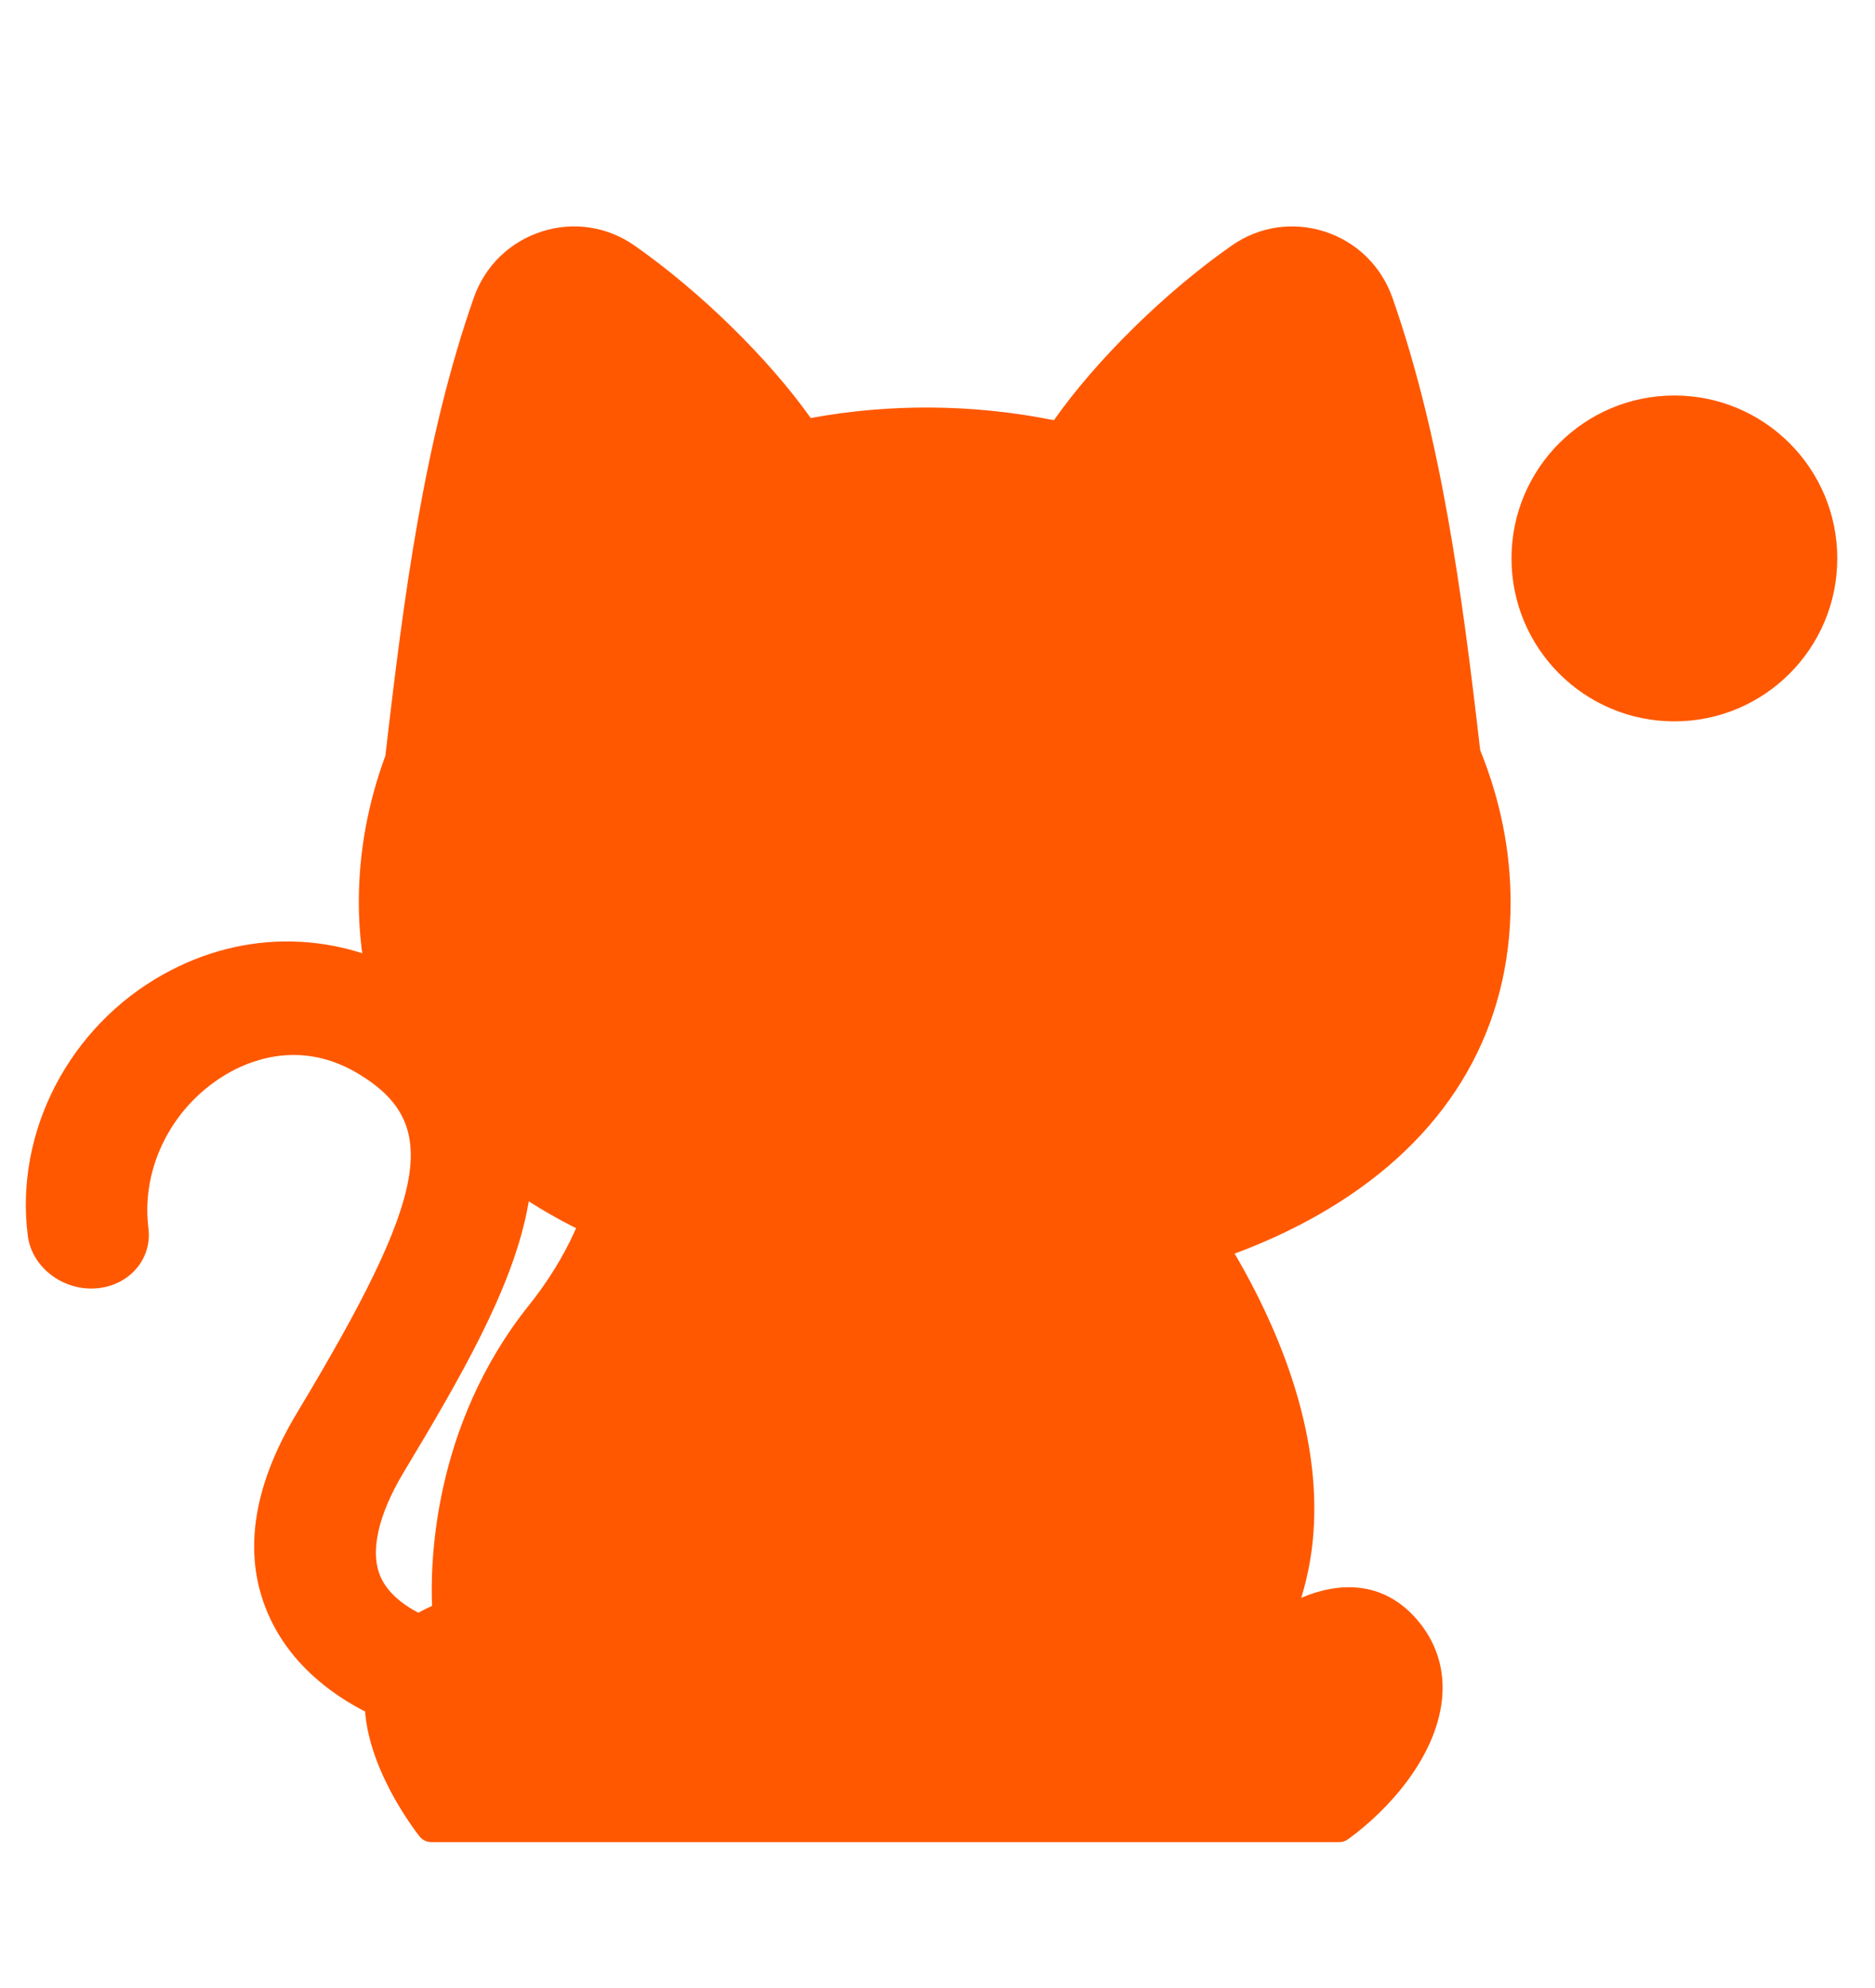 <?xml version="1.0" encoding="utf-8"?>
<!-- Generator: Adobe Illustrator 26.0.1, SVG Export Plug-In . SVG Version: 6.00 Build 0)  -->
<svg version="1.1" id="Layer_1" xmlns="http://www.w3.org/2000/svg" xmlns:xlink="http://www.w3.org/1999/xlink" x="0px" y="0px"
	 viewBox="0 0 2497.32 2647.56" style="enable-background:new 0 0 2497.32 2647.56;" xml:space="preserve">
<style type="text/css">
	.st0{fill:#FF5800;}
	.st1{opacity:0.3;}
	.st2{opacity:0.6;}
	.st3{opacity:0.2;}
</style>
<g>
	<g>
		<g>
			<g>
				<path class="st0" d="M507.27,2288.63c10.5,73.43,67.16,144.42,67.16,144.42h1209.25c58.94-42.61,112.71-110.82,117.44-176.63
					l0.05-0.05c2.24-30.57-6.12-60.64-29.47-87.37c-73.63-84.28-180.32,7.47-180.32,7.47c133.37-254.94-113.61-571.82-113.61-571.82
					s-0.05-0.05-0.15-0.2c-151.34-173.7-663.57-242.1-725.2-165.38c-3.39,4.23-5.43,8.96-5.92,14.09
					c-5.68,57.85-37.59,138.2-62.88,194.51c-16.63,36.99-38.33,71.29-63.62,102.9c-58.74,73.48-90.26,152.69-106.89,221.09
					c-13.84,56.55-17.47,105.79-17.92,138.35c-0.45,25.99,1.14,41.37,1.14,41.37C516.33,2180.95,499.7,2235.41,507.27,2288.63z"/>
			</g>
			<g>
				<g>
					<circle class="st0" cx="1737.25" cy="2324.36" r="49.07"/>
				</g>
				<g>
					
						<ellipse transform="matrix(0.383 -0.924 0.924 0.383 -1750.994 2065.233)" class="st0" cx="669.92" cy="2342.89" rx="49.07" ry="49.07"/>
				</g>
				<g>
					<circle class="st0" cx="1825.93" cy="2292.62" r="24.67"/>
				</g>
				<g>
					<circle class="st0" cx="1796.33" cy="2235.28" r="24.67"/>
				</g>
				<g>
					<circle class="st0" cx="1729.52" cy="2233.41" r="24.67"/>
				</g>
				<g>
					
						<ellipse transform="matrix(0.383 -0.924 0.924 0.383 -1647.714 2014.4)" class="st0" cx="683.53" cy="2240.19" rx="27.79" ry="27.79"/>
				</g>
				<g>
					
						<ellipse transform="matrix(0.973 -0.23 0.23 0.973 -515.905 195.639)" class="st0" cx="582.18" cy="2313.27" rx="27.79" ry="27.79"/>
				</g>
				<g>
					
						<ellipse transform="matrix(0.973 -0.23 0.23 0.973 -498.415 199.702)" class="st0" cx="608.37" cy="2240.19" rx="27.79" ry="27.79"/>
				</g>
			</g>
			<g>
				<path class="st0" d="M613.11,1971.66c23.1,5.82,47.24,8.86,72.09,8.86c163.79,0,296.56-132.77,296.56-296.56
					c0-101.76-51.23-191.52-129.34-244.89c-3.39,4.23-5.43,8.96-5.92,14.09c-5.68,57.85-37.59,138.2-62.88,194.51
					c-16.63,36.99-38.33,71.29-63.62,102.9C661.25,1824.05,629.73,1903.26,613.11,1971.66z"/>
			</g>
			<g class="st1">
				<path class="st0" d="M596.33,2151.38c100.81-136.01,250.16-75.17,250.16-75.17c-16.71-36.62-53.26-56.93-85.35-68.07
					c-39.14-13.58-60.84-56.24-46.55-95.13c20.15-54.84,60.55-98.77,91.35-137.65c22.4-28.27,42.13-63.73,56.26-92.13
					c13.4-26.92,45.63-38.56,73.28-26.73c445.89,190.71,642.29-51.84,642.29-51.84s-0.05-0.05-0.15-0.2
					c-151.34-173.7-663.57-242.1-725.2-165.38c-3.39,4.23-5.43,8.96-5.92,14.09c-5.68,57.85-37.59,138.2-62.88,194.51
					c-16.63,36.99-38.33,71.29-63.62,102.9c-58.74,73.48-90.26,152.69-106.89,221.09C588.26,2073.42,596.33,2151.38,596.33,2151.38z
					"/>
			</g>
			<g class="st1">
				<path class="st0" d="M507.27,2288.63c10.5,73.43,67.16,144.42,67.16,144.42h1209.25c58.94-42.61,112.71-110.82,117.44-176.63
					l-70.75,66.53c-34.47,32.41-80,50.46-127.31,50.46h-25.03c-33.23,0-65.57-10.7-92.24-30.52h0c0,0-18.17,20.26-46.95,0
					c0,0-29.87,15.48-70.39-29.07c0,0-59.04-18.12-37.54-80.4c21.51-62.28,75.92-253.25,39.93-331.66
					c0,0-35.99,309.21-122.42,310.65c0,0-89.56,23.8-233.59-310.5c1.84,5.92,62.03,196.55,138.4,321.5c0,0,15.18,72.78-50.43,64.02
					c0,0-11.2,58.99-99.22,39.88c0,0-105.59,79.6-160.01-235.13c0,0-22.35-75.22-9.61-171.7c0,0-35.32,169.07,0.62,341.9
					c10.1,48.57-23.91,95.39-73.2,100.94c-39.9,4.49-96.34,8.3-176.06,9.81c-55.77,1.05-110.24-18.83-151.06-56.84
					C525.04,2307.7,515.85,2298.42,507.27,2288.63z"/>
			</g>
			<g class="st1">
				<path class="st0" d="M596.33,2151.38c0,0,169.07-40.52,202.12,182.96c0,0,33.01-233.59-203.27-224.33
					C594.74,2136,596.33,2151.38,596.33,2151.38z"/>
			</g>
			<g class="st1">
				<path class="st0" d="M1243.86,2207.63c0,0-15.07,36.18-42.67,32.98c-6.66-0.77-11.99-2.01-16.24-3.44
					c-7.4-2.49-15.02,2.82-15.68,10.6c-1.2,14.14-6.04,30.57-21.68,33.65c-21.34,4.21-44.95-8.38-59.95-20.55
					c-6.78-5.51-17.04-2.54-19.39,5.88c-0.04,0.15-0.08,0.29-0.12,0.44c-1.38,5.08-8.12,6.18-11.11,1.85
					c-25.11-36.36-92.18-148.68-123.06-348.55c0,0-26.29,229.59,104.73,403.87c0,0,31.28,28.99,64.88,2.96
					c0,0,69.27,22.09,99.22-39.88C1202.8,2287.44,1273.73,2284.13,1243.86,2207.63z"/>
			</g>
			<g class="st1">
				<path class="st0" d="M1638.84,2291.02c0,0-52.38,34-65.74,6.59c-2.85-5.84-10.6-7.42-15.87-3.62
					c-9.07,6.55-21.88,11.8-34.81,3.83c-12.05-7.43-15.93-19.59-16.81-29.87c-0.78-9.11-6.04-17.58-14.6-20.79
					c-9.46-3.54-18.42-12.37-11.52-34.16c12.53-39.6,44.96-242.44-8.66-311.25c0,0,31.78,69.29-5.59,207.74
					c0,0-82.13,188.06,3.2,204.32c0,0,20.78,53.6,79.19,28C1547.63,2341.82,1599.64,2378.63,1638.84,2291.02z"/>
			</g>
			<g>
				<path class="st0" d="M574.45,2452.95h1209.21c4.19,0,8.27-1.32,11.66-3.77c54.8-39.58,116.45-108.93,125.13-184.86
					c4.61-40.35-7.07-77.84-33.77-108.41c-46.58-53.35-106.69-48.35-153.62-28.29c30.89-98.58,20.84-214.81-30.02-340.16
					c-45.58-112.36-106.96-191.73-109.55-195.05c-0.22-0.28-0.45-0.55-0.68-0.82c-62.68-72.12-193.21-135.16-358.13-172.95
					c-143.17-32.81-285.94-39.99-355.22-17.88c-40.84,13.03-51.26,34.64-52.81,50.47c-5.37,54.92-36.26,132.71-61.22,188.29
					c-15.18,33.79-35.7,66.97-60.99,98.61c-128.98,161.32-131.35,346.42-128.95,400.22c-45.27,19.98-73.76,50.1-84.79,89.72
					c-26.92,96.7,64.29,212.5,68.18,217.38C562.66,2450.19,568.39,2452.95,574.45,2452.95z M1777.12,2413.12H584.43
					c-18.19-25.27-73.51-109.39-55.35-174.43c8.63-30.91,32.88-53.36,74.14-68.61c8.52-3.16,13.83-11.68,12.9-20.73
					c-0.21-2.08-19.65-212.4,119.42-386.34c27.39-34.25,49.66-70.31,66.22-107.16c26.19-58.3,58.64-140.44,64.54-200.73
					c0.38-3.97,7.24-10.66,25.28-16.41c123.47-39.4,539.93,28.79,670.79,178.57c9.6,12.59,235.12,313.37,111.37,549.97
					c-4.42,8.46-2.22,18.88,5.27,24.82c7.48,5.95,18.11,5.74,25.37-0.49c3.72-3.18,92.69-77.73,152.31-9.47
					c19.41,22.22,27.55,48.36,24.2,77.69C1875.11,2310.26,1834.62,2369.89,1777.12,2413.12z"/>
			</g>
			<g>
				<path class="st0" d="M1672.59,2169.89c-6.68,18.56-14.26,37.59-22.31,55.9c-8.09,18.36-16.77,36.43-26.47,53.33
					c-2.45,4.2-4.85,8.45-7.5,12.34l-3.87,5.98l-4.08,5.51c-2.65,3.9-5.55,6.82-8.33,10.05c-0.69,0.88-1.39,1.5-2.09,2.05
					l-2.05,1.78l-2.01,1.84c-0.73,0.62-1.73,1.21-2.58,1.82c-7.02,5.01-14.38,8.65-20.31,9.9c-2.92,0.58-5.4,0.64-7.12,0.25
					c-0.84-0.21-1.63-0.41-2.15-0.74c-0.28-0.12-0.53-0.3-0.67-0.4c-0.07-0.06-0.17-0.1-0.11-0.08c0.03,0.02-0.06-0.03,0.09,0.1
					c0.14,0.16,0-0.03,0.73,0.85l-26.44-4.09c0.34-0.22,0.13-0.1-0.06,0c-0.15,0.09-0.33,0.19-0.59,0.31
					c-0.48,0.23-0.91,0.48-1.47,0.69c-1.03,0.49-2.16,0.84-3.27,1.23c-2.25,0.65-4.52,1.15-6.71,1.26c-4.41,0.3-8.48-0.46-12.55-2.2
					c-4.04-1.88-8.07-5.06-11.96-9c-1.9-2.07-3.68-4.51-5.56-6.74l-5.06-7.9l-21.9-9.46l0.02-0.01c0.59-0.14,0.01-0.03-0.1-0.03
					l-0.82,0.07c-0.58,0.04-1.22,0.06-1.83,0.04c-1.24-0.01-2.46-0.13-3.53-0.35c-2.21-0.41-3.79-1.12-5.01-1.94
					c-1.23-0.84-2.25-1.88-3.29-3.64c-1.04-1.74-2.05-4.14-2.81-7.05c-1.45-5.97-1.71-13.6-1.29-21.54
					c0.48-7.98,1.62-16.34,3.43-24.79c0.76-4.2,1.92-8.48,2.81-12.74l3.39-12.94c2.41-9.17,5.02-18.28,7.26-27.48
					c4.42-18.42,8.57-36.89,12.08-55.49c6.84-37.21,12.38-74.73,13.9-112.73c0.43-9.47,0.35-19.04,0.32-28.53
					c-0.51-9.56-0.75-19.07-1.95-28.6c-0.43-4.74-1.19-9.5-2-14.24c-0.37-2.37-0.78-4.72-1.23-7.07l-1.75-7.03
					c-0.62-2.33-1.08-4.66-1.83-6.95l-2.48-6.8c-1.33-4.57-4.19-8.72-6.25-12.84c3.7,18.53,2.29,36.82,0.71,55.08
					c-1.71,18.23-4.49,36.4-7.67,54.48c-6.16,36.18-13.83,72.18-23.3,107.71c-4.48,17.82-9.59,35.48-14.91,53.04
					c-2.53,8.82-5.42,17.53-8.1,26.29c-2.84,9.09-5.83,18.65-7.97,28.4c-2.29,9.73-3.98,19.85-4.85,30.45
					c-0.83,10.62-0.71,21.84,2.12,34.05c1.55,6.12,3.86,12.52,7.67,18.74c3.8,6.2,9.33,12.11,15.95,16.3
					c6.6,4.25,13.98,6.77,21,7.69c3.53,0.51,6.99,0.67,10.4,0.56c1.72-0.05,3.41-0.17,5.15-0.37l2.64-0.36
					c1.04-0.18,1.61-0.26,3.34-0.66l0.05-0.01l-21.89-9.46l7.26,11.31c2.92,3.65,5.7,7.34,8.95,10.85
					c6.73,6.93,14.69,13.44,24.52,17.96c9.84,4.41,21.14,6.46,31.91,5.63c5.4-0.36,10.62-1.45,15.65-2.97
					c2.5-0.83,4.98-1.68,7.41-2.78c1.21-0.49,2.46-1.13,3.68-1.74c0.6-0.29,1.25-0.64,1.93-1.03c0.64-0.36,1.26-0.7,2.4-1.44
					l-26.44-4.09c1.15,1.38,1.47,1.63,2.06,2.25c0.59,0.61,1,0.96,1.51,1.41c0.99,0.91,1.93,1.63,2.89,2.35
					c1.93,1.43,3.87,2.64,5.87,3.68c3.99,2.16,8.17,3.51,12.33,4.44c8.36,1.8,16.37,1.27,23.5-0.16
					c14.24-3.11,25.37-9.47,35.12-16.25c1.24-0.88,2.45-1.62,3.71-2.64l3.79-3.26c2.38-2.19,5.3-4.4,7.15-6.66
					c4.02-4.5,8.23-9.05,11.41-13.66l5.09-6.91l4.53-6.97c3.13-4.64,5.8-9.34,8.53-14.04c10.79-18.81,19.92-37.91,28.43-57.2
					c8.5-19.37,16.18-38.6,23.43-58.76L1672.59,2169.89z"/>
			</g>
			<g>
				<path class="st0" d="M1554.4,2346.09c3.2-5.5,5.65-11.02,8.03-16.76c2.29-5.74,4.35-11.61,6.11-17.62
					c1.73-6.01,3.33-12.13,4.1-18.55c0.79-6.29,1.02-13.26-1.09-19.61c-3.54,5.53-7.43,9.92-11.12,14.66
					c-3.78,4.63-7.21,9.34-10.84,14l-10.68,14.02c-3.44,4.69-6.96,9.51-9.96,14.22L1554.4,2346.09z"/>
			</g>
			<g>
				<path class="st0" d="M1484.38,2320.09c3.73-12.45,7.14-24.96,10.14-37.68c1.56-6.33,3.05-12.69,4.33-19.13
					c1.31-6.42,2.4-12.96,3-19.6c-8.15,10.48-15.69,21.01-22.98,31.73c-7.44,10.62-14.63,21.38-21.61,32.15L1484.38,2320.09z"/>
			</g>
			<g>
				<path class="st0" d="M599.78,2171.01c0.51-0.09,2.12-0.32,3.32-0.45c1.31-0.15,2.65-0.28,4.03-0.37
					c2.73-0.19,5.52-0.36,8.32-0.46c5.61-0.15,11.29-0.09,16.94,0.36c11.31,0.87,22.54,2.82,33.45,5.89
					c21.84,6.1,42.18,17.21,59.65,32.54c8.61,7.8,16.57,16.52,23.82,25.99c3.38,4.91,7.05,9.68,10.04,14.94
					c1.57,2.58,3.3,5.08,4.78,7.74l4.37,8.04c11.73,21.54,20.87,44.96,29.98,69.12c0.52-25.84-3.4-51.87-11.97-76.91
					c-8.51-25.03-21.93-49.02-40.36-69.64c-18.59-20.41-42.52-36.75-69.02-46.29c-13.22-4.78-26.96-8.17-40.92-9.75
					c-6.97-0.88-14-1.29-21.08-1.41c-3.54-0.06-7.1,0-10.7,0.24c-1.79,0.1-3.61,0.24-5.46,0.42c-1.96,0.2-3.5,0.35-6.12,0.77
					L599.78,2171.01z"/>
			</g>
			<g>
				<path class="st0" d="M631.48,2159.36c0.78-1.36,2.29-3.85,3.6-5.81c1.37-2.07,2.74-4.21,4.21-6.28
					c2.91-4.17,5.97-8.29,9.16-12.3c6.43-7.99,13.3-15.65,20.74-22.64c14.81-14.1,31.79-25.61,50.56-33.54
					c18.83-7.8,39.47-11.49,60.9-11.59c21.46-0.03,43.48,3.64,65.83,8.98c-18.65-13.42-40.3-23.15-63.69-28.37
					c-23.39-5.17-48.69-4.49-72.71,1.94c-24.03,6.46-46.48,18.6-65.62,34.18c-9.57,7.82-18.43,16.44-26.44,25.78
					c-3.99,4.68-7.86,9.48-11.41,14.56c-1.79,2.53-3.57,5.07-5.23,7.76c-1.74,2.79-3.17,5.12-5.1,8.71L631.48,2159.36z"/>
			</g>
			<g>
				<path class="st0" d="M1114.78,1901.77c3.55,28.06,10.36,55.05,18.27,81.62c7.99,26.55,17.76,52.44,27.26,78.49
					c9.52,26.04,19.82,51.8,30.63,77.49c2.63,6.44,5.44,12.83,8.34,19.19c2.89,6.37,5.63,12.77,8.71,19.1l9.09,19.03l9.76,18.88
					l-0.94-1.94c0.48,1.25,1.31,3.57,1.89,5.46c0.64,2,1.22,4.04,1.76,6.06c1.05,4.07,1.89,8.15,2.44,12.1
					c1.19,7.87,1.08,15.46-0.47,20.39c-1.74,4.96-3.13,6.62-7.21,8.78c-4.34,1.86-11.49,3.13-19.5,2.73h-0.01l-20.7,15.72
					c0.1-0.46,0-0.07-0.08,0.18c-0.05,0.22-0.17,0.53-0.3,0.87c-0.22,0.64-0.46,1.31-0.8,2c-0.53,1.39-1.37,2.74-2.08,4.1
					c-0.91,1.25-1.61,2.67-2.67,3.78l-1.43,1.81l-1.64,1.58c-4.35,4.25-9.84,7.23-16.32,9.1c-6.35,2.13-14.13,2.07-21.85,2.01
					c-4.02-0.52-8.03-0.91-12.09-1.51l-12.37-2.73h-0.01l-15.88,2.46c0.22-0.15-0.23,0.1-0.53,0.26c-0.28,0.16-0.69,0.35-1.08,0.53
					c-0.75,0.38-1.57,0.73-2.43,1.06c-1.65,0.73-3.46,1.25-5.2,1.78c-3.54,1-7.09,1.51-10.51,1.7c-6.89,0.36-13.18-1.12-19.18-4.42
					c-5.99-3.35-11.65-8.62-16.83-15.01c-1.28-1.62-2.39-3.53-3.63-5.25c-1.21-1.87-2.45-3.28-3.68-5.52
					c-2.43-4.28-4.97-8.43-7.32-12.8c-9.55-17.4-18.14-35.72-26.27-54.18l-5.96-13.94l-5.56-14.12
					c-3.92-9.34-7.13-18.95-10.69-28.44c-13.34-38.26-24.14-77.51-30.82-117.47c-0.77-5-1.76-9.99-2.49-15l-2.01-15.06
					c-1.69-10.05-2.35-20.13-3.68-30.27l-0.93-7.62l-0.47-7.63l-1.32-15.38c-0.88-10.3-0.82-20.61-2.03-31.26
					c-3.37,9.94-6.49,20.15-8.7,30.51c-1.69,10.38-4.03,20.9-4.57,31.46c-0.82,10.56-1.68,21.22-1.26,31.8l0.37,15.92
					c0.24,5.3,0.82,10.55,1.29,15.83c3.97,42.2,12.03,83.99,23.98,124.61c6.02,20.3,12.49,40.49,20.35,60.22
					c7.72,19.79,15.97,39.38,25.98,58.52c2.44,4.81,5.17,9.58,7.75,14.37c1.2,2.34,3.15,5.05,4.71,7.55
					c1.69,2.54,3.23,5.11,5.12,7.57c7.69,9.8,17.1,19.19,29.21,26.05c12.05,6.94,26.81,10.15,40.58,9.33
					c6.92-0.35,13.64-1.58,20.03-3.55c3.19-1.02,6.33-2.08,9.4-3.48c1.53-0.65,3.08-1.36,4.63-2.17c0.77-0.39,1.53-0.76,2.37-1.25
					c0.83-0.47,1.52-0.83,2.84-1.67l-15.88,2.46l0.01,0l15.76,3.48c5.42,0.84,10.98,1.42,16.49,2.03
					c11.4,0.25,23.13,0.26,35.22-3.44c11.94-3.35,23.87-9.67,33.25-18.9l3.47-3.48l3.1-3.79c2.14-2.48,3.78-5.29,5.57-8
					c1.59-2.84,3.18-5.66,4.45-8.72c0.68-1.48,1.29-3.06,1.85-4.69c0.29-0.79,0.57-1.6,0.84-2.55c0.26-0.91,0.52-1.67,0.88-3.29
					l-20.7,15.72h0.01c11.54,0.76,24.54,0.54,38.41-5.25c6.88-2.98,13.77-7.78,19.09-13.98c5.38-6.17,8.89-13.49,10.92-20.42
					c3.97-14.03,3.27-26.61,1.55-38.1c-0.93-5.77-2.21-11.31-3.75-16.72c-0.78-2.7-1.6-5.38-2.53-8.04
					c-0.96-2.77-1.79-5.09-3.16-8.38l-0.03-0.07c-0.26-0.62-0.6-1.3-0.92-1.87c-13.15-23.21-25.45-47.52-37.42-72
					c-12.16-24.43-23.47-49.4-35.13-74.25c-11.68-24.85-22.35-50.16-34.37-74.97C1142.96,1950.02,1130.13,1925.49,1114.78,1901.77z"
					/>
			</g>
			<g>
				<path class="st0" d="M1216.83,2282.15c-3.87-5.42-7.76-10.78-11.81-16.07c-3.97-5.34-8.17-10.54-12.27-15.81
					c-4.13-5.25-8.42-10.4-12.69-15.57c-4.36-5.1-8.78-10.22-13.54-15.03l5.6,19.31l5.8,19.12c2.03,6.32,3.92,12.72,6.03,18.99
					c2.03,6.32,4.19,12.57,6.36,18.79L1216.83,2282.15z"/>
			</g>
			<g>
				<path class="st0" d="M1120.24,2317.81l-27.66-36.87c-4.53-6.21-9.31-12.31-13.79-18.59c-4.56-6.25-9.15-12.41-13.09-19.21
					c0.53,7.92,2.62,15.67,4.62,23.3c2.23,7.55,4.5,15.11,7.12,22.5c2.6,7.39,5.18,14.81,8.05,22.07
					c2.78,7.34,5.76,14.49,8.89,21.74L1120.24,2317.81z"/>
			</g>
			<g>
				<g>
					<path class="st0" d="M493.28,1201.5c0,132.3,51.79,239.85,139.79,321.44c10.71,10.01,21.99,19.51,33.73,28.72
						c0,0,0,0.05,0.05,0.05c44.77,34.99,96.93,64.37,154.9,88.14c96.23,39.39,208.56,63.2,329.72,70.92h0.05
						c28.96,1.87,58.43,2.76,88.28,2.76c182.92,0,350.49-34.67,480.31-102.59c33.5-17.54,64.47-37.29,92.58-59.23
						c0.05,0,0.05-0.05,0.05-0.05c13.71-10.67,26.71-21.89,38.97-33.64c35.55-33.96,64.93-72.28,87.11-114.9
						c30.69-59.09,47.53-126.36,47.53-201.63c0-67.93-14.17-134.5-40.09-197.51c-5.33-46.27-10.81-92.11-16.7-137.4
						c-21.38-162.99-49.03-319.24-99.41-463.24c-26.48-75.51-117.33-105.4-182.87-59.65c-94.03,65.78-185.07,158.36-237.37,235.6
						l6.18,4.91c-30.97-7.06-62.69-12.44-94.97-16.05c-30.36-3.32-61.14-5.05-92.44-5.05c-56.28,0-110.83,5.61-163.18,16.19
						c-52.3-77.24-143.34-169.82-237.37-235.6c-65.54-45.75-156.44-15.86-182.87,59.65c-20.72,59.23-37.66,120.56-51.79,183.62
						c-30.17,134.03-48.09,275.69-64.84,421.27l1.12-0.89c-6.64,17.5-12.49,35.23-17.36,53.24
						C499.83,1106.35,493.28,1153.55,493.28,1201.5z"/>
				</g>
				<g>
					<path class="st0" d="M1239.79,1716.02c186.35,0,352.84-35.57,481.46-102.88c33.52-17.56,64.56-37.38,92.29-58.94h1.63l0.02-1.3
						c13.35-10.44,26.21-21.56,38.22-33.07c36.25-34.62,65.72-73.5,87.59-115.55c31.73-61.08,47.81-129.31,47.81-202.78
						c0-66.59-13.51-133.25-40.15-198.14c-6.22-53.97-11.52-97.55-16.67-137.1c-18.61-141.83-44.98-307.83-99.53-463.74
						c-12.96-36.95-41.7-65.02-78.85-77c-36.81-11.88-76.1-5.99-107.79,16.13c-90.07,63-183.49,155.73-238.01,236.24l-1.14,1.68
						c-28-6.03-56.65-10.7-85.32-13.89c-30.75-3.36-61.94-5.07-92.72-5.07c-54.69,0-109.2,5.35-162.05,15.91
						c-54.64-80.18-147.52-172.22-237.08-234.87c-31.7-22.14-71.02-28.01-107.85-16.12c-37.14,11.99-65.87,40.05-78.79,76.99
						c-19.95,57.01-36.91,117.16-51.87,183.89c-30.93,137.36-49.01,283.56-64.88,421.53l-0.31,2.73
						c-6.18,16.64-11.51,33.2-15.85,49.26c-12.72,46.42-19.17,94.05-19.17,141.56c0,128.01,47.3,236.77,140.58,323.26
						c9.92,9.28,20.71,18.48,32.93,28.12v1.28l1.66,0.03c44.02,34.3,96.11,63.89,154.83,87.97c96.09,39.33,207.28,63.25,330.5,71.1
						C1179.75,1715.1,1209.51,1716.02,1239.79,1716.02z M1810.24,1550.46c-27.43,21.3-58.14,40.91-91.3,58.27
						c-127.92,66.94-293.6,102.31-479.16,102.31c-30.18,0-59.82-0.93-88.12-2.76c-122.73-7.82-233.41-31.62-328.99-70.74
						c-58.18-23.86-109.79-53.15-153.4-87.09l-0.95-0.75c-12.5-9.82-23.48-19.16-33.57-28.59c-92.24-85.52-139-193.05-139-319.62
						c0-47.06,6.39-94.25,19-140.25c4.67-17.27,10.48-35.11,17.28-53.01l3.2-8.44l-3.5,2.77c15.69-136.08,33.68-279.9,64.11-415.05
						c14.91-66.54,31.82-126.52,51.7-183.34c12.41-35.45,39.98-62.38,75.63-73.89c35.34-11.42,73.05-5.78,103.47,15.47
						c89.61,62.68,182.53,154.9,236.74,234.95l0.93,1.37l1.62-0.33c53.03-10.71,107.77-16.14,162.69-16.14
						c30.6,0,61.61,1.7,92.17,5.04c31.88,3.56,63.74,8.94,94.69,16l10.65,2.43l-12.92-10.28c54.38-79.6,146.55-170.86,235.44-233.04
						c30.41-21.23,68.11-26.87,103.41-15.48c35.66,11.5,63.25,38.44,75.69,73.91c54.4,155.48,80.72,321.17,99.29,462.74
						c5.15,39.6,10.46,83.25,16.7,137.36l0.17,0.66c26.48,64.38,39.91,130.51,39.91,196.56c0,72.67-15.9,140.12-47.25,200.49
						c-21.62,41.56-50.77,79.99-86.62,114.25c-12.17,11.66-25.22,22.92-38.78,33.47L1810.24,1550.46z"/>
				</g>
			</g>
			<g>
				<path class="st0" d="M787.12,1619.17c0,0,13.14,7.81,34.62,20.68c96.23,39.39,208.56,63.2,329.72,70.92h0.05
					c28.96,1.87,58.43,2.76,88.28,2.76c182.92,0,350.49-34.67,480.31-102.59c30.88-94.22-51.79-161.26-185.82-204.16
					c-50.62-16.19-90.24-56.61-102.97-108.21c-52.58-213.09-305.77-213.09-358.35,0c-12.72,51.6-52.35,92.02-102.97,108.21
					C832.08,1450.9,748.53,1520.6,787.12,1619.17z"/>
			</g>
			<g class="st1">
				<path class="st0" d="M1940.54,1180.99c0,75.28-16.82,142.56-47.54,201.64c-22.15,42.61-51.54,80.92-87.08,114.87
					c-12.26,11.74-25.28,22.97-38.97,33.64c0,0,0,0.05-0.05,0.05c-136.92,106.97-342.76,161.84-572.91,161.84
					c-29.85,0-59.33-0.92-88.26-2.77h-0.05c-108.72-6.92-210.25-26.77-299.53-59.33c-49.69-22.05-94.77-48.51-134.15-79.23
					c-0.05,0-0.05-0.05-0.05-0.05c-11.74-9.18-23.03-18.72-33.74-28.72c-8.46-7.85-16.62-15.95-24.41-24.31
					c111.54,62.77,253.28,99.64,409.84,109.59h0.05c28.92,1.85,58.41,2.77,88.25,2.77c230.15,0,435.99-54.87,572.91-161.84
					c0.05,0,0.05-0.05,0.05-0.05c13.69-10.67,26.72-21.9,38.97-33.64c35.54-33.95,64.92-72.26,87.08-114.87
					c30.72-59.08,47.54-126.36,47.54-201.64c0-67.95-14.15-134.51-40.1-197.54c-5.33-46.26-10.77-92.1-16.67-137.38
					c-20.31-154.82-46.26-303.53-92.05-441.48c10-0.92,20.05-0.62,29.85,0.92c19.9,13.95,40.71,29.15,50.24,54.19
					c50.72,133.26,78.61,306.25,100,469.22c5.9,45.28,11.76,90.49,17.09,136.75C1932.8,1046.65,1940.54,1113.04,1940.54,1180.99z"/>
			</g>
			<g class="st2">
				<path class="st0" d="M833.22,343.72c8,5.59,15.95,11.38,23.9,17.33c-63.33-30.41-141.54,0.46-165.74,69.64
					c-64.82,185.28-92.05,390.87-116.61,604.86l1.13-0.87c-23.69,62-36.46,127.38-36.46,194.15c0,132.31,51.79,239.84,139.79,321.43
					c10.72,10,22,19.54,33.74,28.72c0,0,0,0.05,0.05,0.05c4.77,3.74,9.64,7.44,14.62,11.03c-19.59-11.95-38.2-24.72-55.64-38.36
					c-0.05,0-0.05-0.05-0.05-0.05c-11.74-9.18-23.03-18.72-33.74-28.72c-88-81.59-139.79-189.13-139.79-321.43
					c0-66.77,12.77-132.15,36.46-194.15l-1.13,0.87c24.56-214,51.79-419.58,116.61-604.86
					C676.82,327.82,767.69,297.93,833.22,343.72z"/>
			</g>
			<g class="st2">
				<path class="st0" d="M1807.26,358.23c-35.95-14.56-78.56-11.85-113.84,12.82c-83.28,58.21-164.18,137.49-217.94,208.51
					c-12.27,16.21-32.6,23.87-52.65,20.52c-0.11-0.02-0.22-0.04-0.33-0.06h-0.05c-3.08-5.69-6.46-11.79-9.74-17.69
					c2.82,0.62,5.69,1.23,8.51,1.9l-6.2-4.92c52.31-77.23,143.33-169.84,237.38-235.59C1702.6,308.64,1767.67,317.98,1807.26,358.23
					z"/>
			</g>
			<g>
				<g>
					<path class="st0" d="M877.89,644.79c-31.59-57.85-72.46-112.66-101.9-149.23c-15.64-19.49-46.87-12.36-52.56,12
						c-14.36,61.38-34.56,164.97-37.49,272.56v0.05"/>
				</g>
				<g>
					<path class="st0" d="M685.95,780.17h2.49c2.84-104.8,21.92-205.79,37.43-272.04c2.42-10.35,10.35-18.24,20.71-20.59
						c10.47-2.38,20.76,1.2,27.49,9.58c28.87,35.86,69.94,90.79,101.65,148.86l4.37-2.38c-31.88-58.4-73.14-113.58-102.14-149.59
						c-7.83-9.76-20.29-14.1-32.47-11.32c-12.23,2.78-21.6,12.1-24.45,24.31c-15.55,66.48-34.69,167.82-37.55,273.06L685.95,780.17z
						"/>
				</g>
			</g>
			<g class="st2">
				<path class="st0" d="M905.23,675.07l-135.1,90.26c-23.81,15.91-53.51,20.29-80.9,11.92h0l188.66-132.46
					c-31.59-57.85-72.46-112.67-101.9-149.23c-0.1-0.15-0.21-0.26-0.36-0.36c11.38-13.79,33.95-15.28,46.51,0.36
					c24.41,30.32,63.09,81.1,93.6,130.54C925.96,642.65,921.39,664.27,905.23,675.07z"/>
			</g>
			<g class="st1">
				<path class="st0" d="M787.38,509.87c-1.03,2.05-1.85,4.26-2.41,6.67c-11.9,50.92-27.85,130.97-34.61,218.2l-64.41,45.44v-0.05
					c2.92-107.59,23.13-211.18,37.49-272.56c5.69-24.36,36.92-31.49,52.56-12C779.64,500.08,783.43,504.85,787.38,509.87z"/>
			</g>
			<g>
				<g>
					<path class="st0" d="M1799.68,780.18v-0.05c-2.92-107.59-23.13-211.18-37.49-272.56c-5.69-24.36-36.92-31.49-52.56-12
						c-29.44,36.56-70.31,91.38-101.9,149.23"/>
				</g>
				<g>
					<path class="st0" d="M1797.19,780.19l4.98-0.07c-2.86-105.29-22-206.64-37.55-273.13c-2.86-12.22-12.23-21.53-24.46-24.31
						c-12.2-2.77-24.65,1.57-32.47,11.32c-29,36.02-70.26,91.21-102.14,149.59l4.37,2.38c31.71-58.06,72.78-112.99,101.65-148.86
						c6.73-8.38,16.98-11.96,27.49-9.58c10.36,2.35,18.29,10.24,20.71,20.59C1775.26,574.4,1794.34,675.4,1797.19,780.19z"/>
				</g>
			</g>
			<g class="st2">
				<path class="st0" d="M1799.68,786.62L1799.68,786.62l-0.42-19.37c-4.1-102.92-23.28-200.77-37.08-259.69
					c-1.03-4.51-2.97-8.41-5.49-11.69c15.54-4.67,33.74,3.9,37.95,21.95c12.87,55.03,30.44,143.97,36.05,239.31
					C1831.71,774.49,1816.95,788.62,1799.68,786.62z"/>
			</g>
			<g class="st1">
				<path class="st0" d="M1767.62,531.62c-1.79,1.38-3.49,3.08-5.03,4.97c-28.97,36-69.08,89.74-100.41,146.61l-54.46-38.41
					c31.59-57.85,72.46-112.67,101.9-149.23c15.64-19.49,46.87-12.36,52.56,12C1763.93,515,1765.72,523,1767.62,531.62z"/>
			</g>
			<g>
				<path class="st0" d="M1336.62,1256.3c-0.05,20.62-28.5,37.26-63.55,37.17c-35.05-0.09-63.42-16.87-63.37-37.48
					c0.05-20.62,28.47-22.33,63.52-22.24C1308.26,1233.83,1336.67,1235.68,1336.62,1256.3z"/>
			</g>
			<g>
				<path class="st0" d="M1409.29,1277.36c-4.75,14.8-11.16,28.55-21.04,37.26c-9.5,8.99-21.61,12.56-33.94,11.88
					c-12.35-0.58-24.86-5.54-35.25-13.01c-5.2-3.76-9.97-8.11-13.94-13.04l-2.89-3.75l-3.15-4.66c-5.53-8.2-15.48-13.12-24.87-13.01
					c-9.39-0.14-19.36,4.72-24.93,12.9l-3.17,4.64l-2.9,3.75c-4,4.92-8.79,9.24-14,12.99c-10.44,7.4-22.96,12.34-35.33,12.84
					c-12.35,0.62-24.44-3.02-33.91-12.06c-9.84-8.77-16.18-22.56-20.83-37.38l-0.05-0.15c-0.86-2.73-3.77-4.26-6.51-3.4
					c-2.14,0.67-3.54,2.62-3.63,4.74c-0.71,16.75,2.55,35.01,13.62,50.9c5.57,7.79,13.14,14.56,21.89,19.43
					c8.77,4.88,18.68,7.45,28.49,8.26c19.78,1.61,39.05-4.29,55.3-14.39c8.16-5.08,15.52-11.43,21.96-18.67
					c1.56-1.86,3.09-3.75,4.57-5.66l2.1-2.99l1.04-1.5c0.33-0.49,0.84-1.22,0.55-0.74c-1.03,1.52-2.98,2.44-4.35,2.38
					c-1.37,0.06-3.33-0.87-4.35-2.4c-0.29-0.48,0.22,0.26,0.54,0.74l1.04,1.5l2.09,2.99l4.53,5.7c6.41,7.27,13.75,13.65,21.87,18.79
					c16.2,10.17,35.44,16.2,55.24,14.67c9.82-0.75,19.74-3.3,28.55-8.12c8.78-4.83,16.38-11.58,22-19.34
					c11.15-15.84,14.49-34.1,13.84-50.85c-0.11-2.87-2.52-5.1-5.39-4.99c-2.24,0.09-4.09,1.58-4.74,3.59L1409.29,1277.36z"/>
			</g>
			<g>
				
					<ellipse transform="matrix(2.437106e-03 -1 1 2.437106e-03 -211.962 2093.356)" class="st0" cx="943.25" cy="1152.92" rx="152.47" ry="120.2"/>
			</g>
			<g>
				<path class="st0" d="M943.11,1320.95c74.74,0,135.68-75.16,135.9-167.7c0.22-92.65-60.49-168.18-135.35-168.37
					c-0.09,0-0.18,0-0.27,0c-74.74,0-135.68,75.16-135.9,167.7c-0.11,44.21,13.48,85.95,38.26,117.54
					c25.64,32.69,60.12,50.74,97.1,50.82C942.93,1320.95,943.03,1320.95,943.11,1320.95z M943.39,1016.02c0.07,0,0.13,0,0.19,0
					c57.69,0.15,104.48,61.67,104.3,137.15c-0.18,75.4-47.16,136.64-104.76,136.65c-0.07,0-0.13,0-0.19,0
					c-27.24-0.07-53.05-13.89-72.67-38.9c-20.48-26.11-31.71-61-31.63-98.25C838.81,1077.26,885.79,1016.02,943.39,1016.02z"/>
			</g>
			<g>
				
					<ellipse transform="matrix(2.437142e-03 -1 1 2.437142e-03 -207.103 2127.728)" class="st0" cx="962.91" cy="1167.67" rx="124.47" ry="96.3"/>
			</g>
			<g>
				
					<ellipse transform="matrix(2.441582e-03 -1 1 2.441582e-03 -187.156 2063.021)" class="st0" cx="940.45" cy="1125.32" rx="33.03" ry="22.56"/>
			</g>
			<g>
				
					<ellipse transform="matrix(1 -2.438667e-03 2.438667e-03 1 -2.807 3.897)" class="st0" cx="1596.39" cy="1152.92" rx="120.2" ry="152.47"/>
			</g>
			<g>
				<path class="st0" d="M1596.53,1320.95c0.09,0,0.18,0,0.27,0c36.97-0.09,71.46-18.14,97.09-50.82
					c24.78-31.6,38.37-73.34,38.26-117.55l0,0c-0.23-92.54-61.17-167.7-135.9-167.7c-0.09,0-0.18,0-0.27,0
					c-74.86,0.18-135.58,75.71-135.35,168.37C1460.85,1245.79,1521.79,1320.95,1596.53,1320.95z M1701.03,1152.66
					c0.09,37.24-11.14,72.13-31.63,98.25c-19.63,25.02-45.44,38.84-72.67,38.9c-0.06,0-0.13,0-0.19,0
					c-57.61,0-104.58-61.24-104.77-136.65c-0.18-75.48,46.6-137.01,104.3-137.15c0.06,0,0.13,0,0.19,0
					C1653.86,1016.02,1700.84,1077.26,1701.03,1152.66L1701.03,1152.66z"/>
			</g>
			<g>
				
					<ellipse transform="matrix(1 -2.438947e-03 2.438947e-03 1 -2.843 3.849)" class="st0" cx="1576.74" cy="1167.67" rx="96.3" ry="124.47"/>
			</g>
			<g>
				
					<ellipse transform="matrix(1 -2.436470e-03 2.436470e-03 1 -2.737 3.9)" class="st0" cx="1599.19" cy="1125.32" rx="22.56" ry="33.03"/>
			</g>
			<g>
				<path class="st0" d="M1192.95,1341.74c0,21.59,6.36,38.87,16.61,51.85c30.77,39.13,96.46,39.13,127.23,0
					c10.26-12.97,16.62-30.26,16.62-51.85c-31.13-6.26-58.41-17.69-80.26-36.36C1250.54,1325.69,1224.75,1339.74,1192.95,1341.74z"
					/>
			</g>
			<g>
				<path class="st0" d="M1209.57,1393.59c30.77,39.13,96.46,39.13,127.23,0C1306.08,1354.36,1240.29,1354.36,1209.57,1393.59z"/>
			</g>
			<g>
				<path class="st0" d="M1273.16,1440.87c25.46,0,49.31-8.84,67.16-24.89c14.15-12.73,31.02-35.93,31.02-74.22h-35.9
					c0,43.67-31.28,63.21-62.28,63.21c-31,0-62.28-19.54-62.28-63.21h-35.9C1174.98,1406.83,1224.37,1440.87,1273.16,1440.87z"/>
			</g>
			<g>
				<path class="st0" d="M685.94,798.12c4.34,0,8.61-1.57,11.97-4.57c60.27-53.93,123.64-98.64,188.37-132.89
					c4.24-2.25,7.41-6.1,8.79-10.7c1.39-4.6,0.87-9.56-1.43-13.77c-32.45-59.41-74.29-115.38-103.67-151.87
					c-11.54-14.39-29.91-20.79-47.94-16.7c-18.05,4.1-31.87,17.85-36.08,35.87c-15.72,67.17-35.06,169.62-37.95,276.16
					c0,0.16-0.01,0.37-0.01,0.53c0,7.08,4.16,13.5,10.62,16.38C680.97,797.61,683.47,798.12,685.94,798.12z M853.31,637.72
					c-50.36,28.05-99.79,62.12-147.49,101.66c5.83-88.2,21.79-170.86,35.1-227.72c1.55-6.65,6.86-8.53,9.08-9.04
					c2.21-0.5,7.77-1.09,12.01,4.19C787.86,538.92,823.61,586.5,853.31,637.72z"/>
			</g>
			<g>
				<path class="st0" d="M1244.91,1734.06c215.64,0,401.99-46.08,538.91-133.25c149.26-95.04,228.16-233.11,228.16-399.31
					c0-68.18-13.63-136.32-40.52-202.61c-24.38-211.7-51.98-416.96-116.83-602.3c-14.83-42.34-47.75-74.49-90.33-88.23
					c-42.24-13.61-87.3-6.85-123.65,18.54c-88.62,61.95-180.57,152.39-236.92,232.65c-106.73-21.5-217.95-22.5-323.9-2.92
					c-56.51-79.53-147.3-168.52-234.85-229.73c-36.37-25.41-81.45-32.16-123.66-18.54c-42.57,13.73-75.49,45.88-90.32,88.21
					c-65.56,187.37-93.05,395.14-117.64,609.31c-0.01,0.13-0.02,0.26-0.04,0.38c-23.51,63.66-35.42,129.32-35.42,195.23
					c0,166.19,78.89,304.27,228.13,399.3C842.93,1687.98,1029.27,1734.06,1244.91,1734.06z M1936.34,1021.62
					c22.97,59.05,34.61,119.52,34.61,179.88c0,151.46-72.33,277.57-209.17,364.7c-128.46,81.79-312.02,126.84-516.87,126.84
					c-204.85,0-388.4-45.04-516.85-126.83c-136.82-87.13-209.14-213.23-209.14-364.7c0-62.64,11.65-125.1,34.62-185.64
					c1.26-3.33,1.6-6.8,1.14-10.12c24.17-210.07,51.37-413.62,115.05-595.61c10.54-30.1,33.94-52.96,64.18-62.72
					c29.9-9.65,61.83-4.87,87.57,13.13c87.9,61.44,179.02,151.83,232.14,230.27c4.64,6.85,12.97,10.23,21.04,8.61
					c109.49-22.1,225.52-20.89,335.93,3.51c6.05,1.35,12.41-0.14,17.26-4.03c4.03-3.23,6.67-7.85,7.44-12.88
					c53.55-77.31,142.75-165.28,228.86-225.48c25.74-17.98,57.65-22.77,87.56-13.12c30.25,9.75,53.65,32.62,64.2,62.73
					c63.62,181.84,90.83,385.19,114.98,595.06c0.04,0.74,0.13,1.49,0.25,2.23c0.12,1.05,0.24,2.09,0.36,3.13
					C1931.99,1014.81,1933.74,1018.61,1936.34,1021.62z"/>
			</g>
			<g>
				<path class="st0" d="M1799.68,798.12c2.97,0,5.94-0.73,8.65-2.23c6.35-3.5,9.97-10.47,9.18-17.68
					c-0.95-8.67-23.42-213.02-37.85-274.74c-4.22-18.02-18.04-31.77-36.09-35.86c-18.01-4.09-36.39,2.31-47.95,16.72
					c-29.37,36.49-71.22,92.47-103.65,151.86c-4.61,8.45-1.74,19.03,6.51,23.99c59.83,35.95,121.98,79.8,190,134.04
					C1791.74,796.8,1795.7,798.12,1799.68,798.12z M1732.81,502.3c1.16,0,2.15,0.16,2.82,0.31c2.21,0.51,7.53,2.39,9.08,9.03
					c10.04,42.95,24.76,163.23,32.29,227.97c-50.85-39.08-98.71-72.42-145.14-101.13c29.77-51.49,65.75-99.39,91.74-131.66
					C1726.56,503.14,1730.15,502.3,1732.81,502.3z"/>
			</g>
			<g class="st3">
				<path class="st0" d="M1170.85,638.28c-91.2,14.54-165.04,41.73-217.73,84.37c-18.68,15.12-11.33,45.33,12.13,50.53
					c105.43,23.4,186.88-1.78,235.8-92.92C1212.3,659.32,1194.33,634.54,1170.85,638.28z"/>
			</g>
			<g class="st3">
				<path class="st0" d="M838.2,869.59c-17.05-12.84-16.55-42.26,1.11-65.72c17.66-23.46,45.8-32.07,62.85-19.23
					c17.05,12.84,6.02,34.33-11.65,57.79C872.86,865.89,855.25,882.43,838.2,869.59z"/>
			</g>
		</g>
	</g>
	<g>
		<g>
			<path class="st0" d="M58.4,1643.97c3.83,30.44,33.32,53.56,65.86,51.58c10.6-0.66,20.26-3.83,28.22-8.94
				c16.65-10.54,26.37-29.17,23.77-49.71c-8.83-69.88,17.9-140.47,68.8-189.87c14.59-14.17,31.13-26.58,49.43-36.73
				c36.63-20.39,110.53-47.12,193.33,2.52c134.23,80.39,97.51,195.33-73.1,478.66c-58.08,96.47-69.88,182.8-35.14,256.66
				c30,63.68,87.49,100.14,127.35,118.85c23.66,11.05,41.09,15.87,42.94,16.34c31.89,8.55,63.83-8.27,71.32-37.55
				c7.46-29.19-12.17-59.72-43.9-68.42c-2.04-0.58-66.76-19.88-89.72-69.62c-9.89-21.56-10.41-45.75-5.56-69.89
				c6.3-31.57,21.7-63.09,37-88.46c75.95-126.12,140.46-238.75,161.29-339.74c25.54-123.86-18.97-221.02-132.15-288.88
				c-100.82-60.42-216.89-62.63-318.44-6.17c-9.59,5.35-18.85,11.12-27.84,17.24C100.15,1402.04,43.24,1523.67,58.4,1643.97z"/>
		</g>
		<g class="st1">
			<path class="st0" d="M152.48,1686.61c16.65-10.54,26.37-29.17,23.77-49.71c-8.83-69.88,17.9-140.47,68.8-189.87
				c14.59-14.17,31.13-26.58,49.43-36.73c36.63-20.39,110.53-47.12,193.33,2.52c134.23,80.39,97.51,195.33-73.1,478.66
				c-58.08,96.47-69.88,182.8-35.14,256.66c30,63.68,87.49,100.14,127.35,118.85c23.66,11.05,41.09,15.87,42.94,16.34
				c31.89,8.55,63.83-8.27,71.32-37.55c7.46-29.19-12.17-59.72-43.9-68.42c-2.04-0.58-66.76-19.88-89.72-69.62
				c-9.89-21.56-10.41-45.75-5.56-69.89c-4.98-0.98-10.78-1.69-16.9-1.62c-27.21,0.34-47.77-24.97-38.89-48.51
				c5.46-14.47,13.72-31.94,25.9-53.01c58.22-100.83,323.2-438.72,35.65-570.32C236.16,1249.25,38.28,1538.53,152.48,1686.61z"/>
		</g>
		<g>
			<path class="st0" d="M534.04,2299.29c6.17,2.06,10.07,3.12,10.96,3.35c43.38,11.61,87-11.38,97.17-51.27
				c10.1-39.59-16.6-81.42-59.78-93.29c-0.26-0.09-56.36-16.91-75.05-57.44c-15.13-32.82-4.27-82.8,30.6-140.71
				c76.83-127.6,142.16-241.67,163.55-345.5c27.39-132.95-20.5-237.37-142.36-310.38c-108.14-64.8-232.5-67.3-341.22-6.86
				c-125.67,69.87-198.39,209.73-180.94,348.03c2.53,20.09,13.27,38.47,30.24,51.76c16.97,13.3,38.14,19.91,59.61,18.63
				c44.31-2.66,76.1-38.55,70.86-80.02c-10.41-82.46,33.22-166.01,108.57-207.9c32.45-18.04,97.76-41.8,170.59,1.83
				c111.34,66.71,94.68,159.53-81.07,451.44c-61.45,102.06-73.52,194.37-35.87,274.38c32.32,68.67,92.99,108.31,138.19,129.48l0,0
				C512.96,2291.8,525.61,2296.48,534.04,2299.29z M574.18,2197.19c19.05,6.36,30.51,25.14,25.97,42.94
				c-4.75,18.61-25.1,29.34-45.38,23.91c-0.22-0.06-16.6-4.45-38.98-14.93l0,0c-38.37-17.97-89.74-51.34-116.52-108.22
				c-31.85-67.69-20.28-148.05,34.4-238.87c81.17-134.83,138.28-241.11,153.16-321.55c15.16-81.96-12-138.83-88.06-184.4
				c-92.9-55.67-175.26-25.87-216.09-3.17c-88.77,49.35-140.15,147.92-127.87,245.27c2.44,19.35-12.39,36.1-33.07,37.34
				c-10.02,0.6-19.9-2.48-27.82-8.69c-7.91-6.2-12.93-14.78-14.11-24.16c-15.57-123.41,49.39-248.25,161.64-310.66
				c94.46-52.52,202.25-50.49,295.72,5.51c106.01,63.52,145.88,150.96,121.9,267.34c-20.22,98.18-84,209.36-159.06,334.03
				c-29.28,48.62-58.63,118.61-32.21,175.93c27.24,59.05,101.02,80.83,104.16,81.71C572.72,2196.73,573.46,2196.95,574.18,2197.19z"
				/>
		</g>
	</g>
	<circle class="st0" cx="2230.12" cy="743.59" r="216.95"/>
</g>
</svg>
